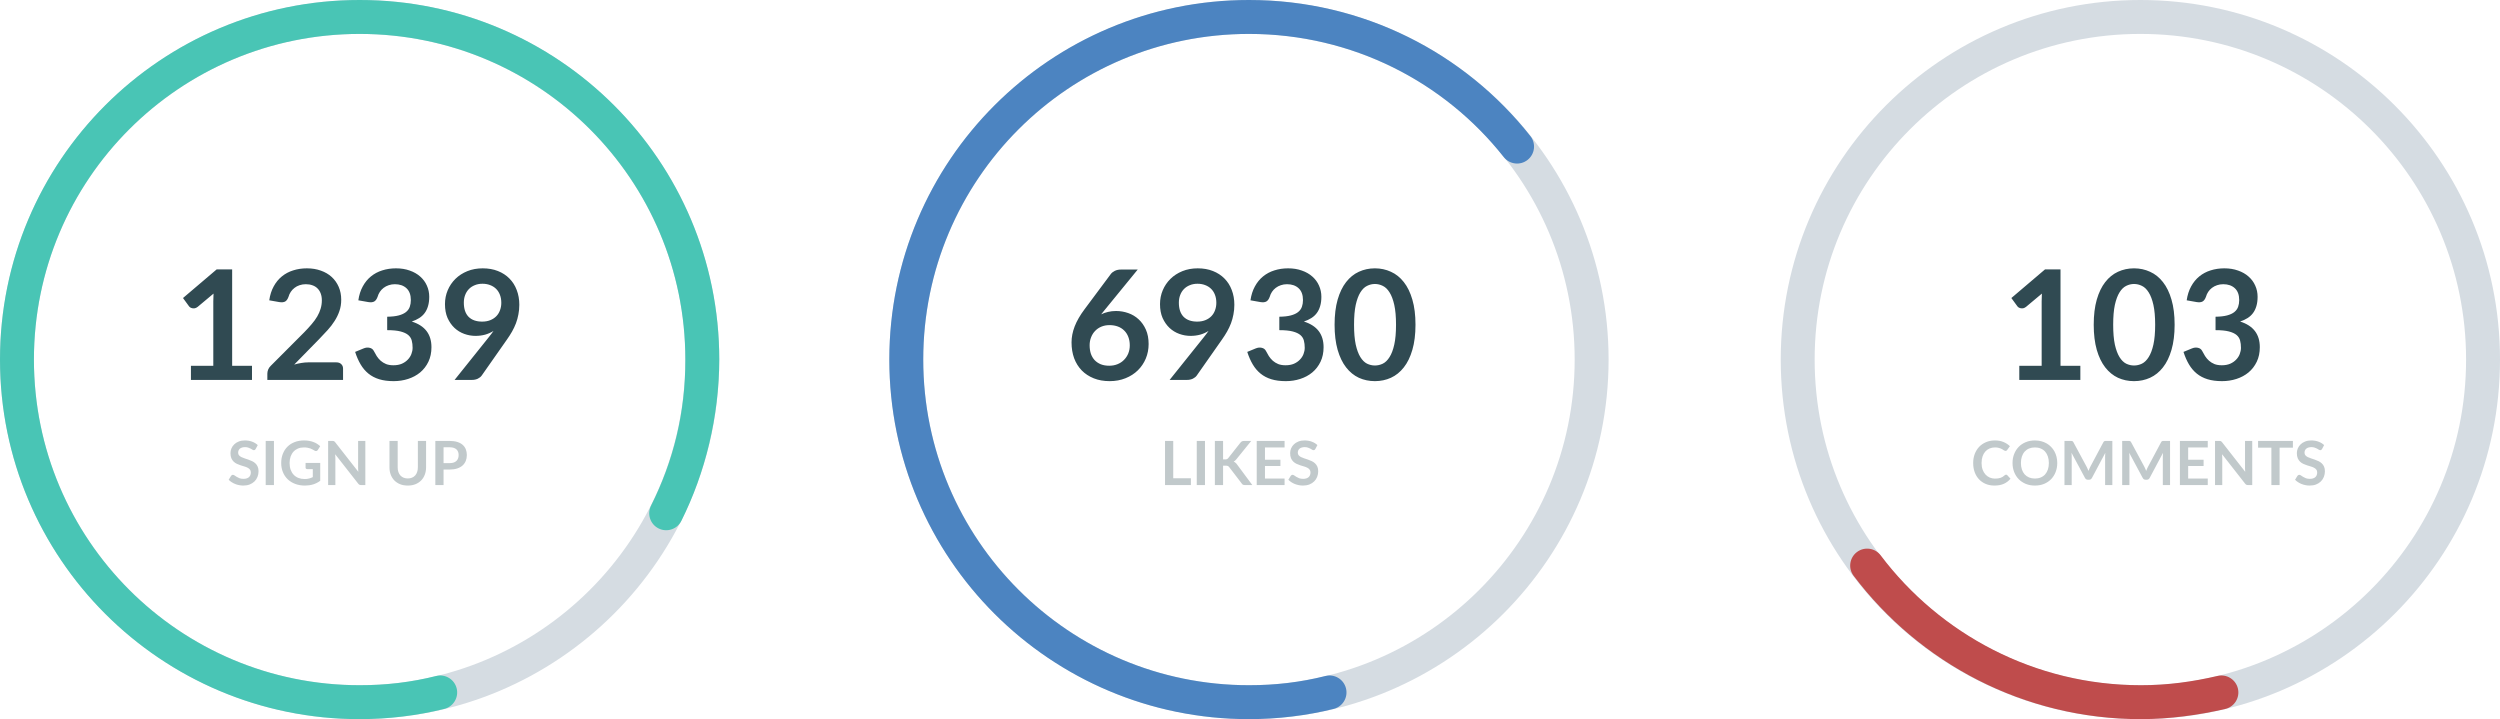 <svg width="737" height="212" viewBox="0 0 737 212" version="1.1" xmlns="http://www.w3.org/2000/svg" xmlns:xlink="http://www.w3.org/1999/xlink">
<title>Group 2</title>
<desc>Created using Figma</desc>
<g id="Canvas" transform="translate(-115 -459)">
<g id="Group 2">
<g id="1239">
<use xlink:href="#path0_fill" transform="translate(166 527)" fill="#304A52"/>
</g>
<g id="sign up">
<use xlink:href="#path1_fill" transform="translate(182 584)" fill="#304A52" fill-opacity="0.3"/>
</g>
<g id="likes">
<use xlink:href="#path2_fill" transform="translate(457 584)" fill="#304A52" fill-opacity="0.3"/>
</g>
<g id="Comments">
<use xlink:href="#path3_fill" transform="translate(696 584)" fill="#304A52" fill-opacity="0.3"/>
</g>
<g id="6930">
<use xlink:href="#path4_fill" transform="translate(429 527)" fill="#304A52"/>
</g>
<g id="103">
<use xlink:href="#path5_fill" transform="translate(705 527)" fill="#304A52"/>
</g>
<g id="Group">
<g id="Vector">
<use xlink:href="#path6_stroke" transform="translate(120 464)" fill="#D5DCE2"/>
</g>
<g id="Vector">
<use xlink:href="#path7_stroke" transform="translate(120 464)" fill="#49C5B5"/>
</g>
</g>
<g id="Group">
<g id="Vector">
<use xlink:href="#path6_stroke" transform="translate(382.172 464)" fill="#D5DCE2"/>
</g>
<g id="Vector">
<use xlink:href="#path8_stroke" transform="translate(382.172 464)" fill="#4C84C1"/>
</g>
<g id="Vector">
<use xlink:href="#path9_stroke" transform="translate(644.96 464)" fill="#D5DCE2"/>
</g>
<g id="Vector">
<use xlink:href="#path10_stroke" transform="translate(665.437 625.736)" fill="#BF4C4C"/>
</g>
</g>
</g>
</g>
<defs>
<path id="path0_fill" d="M 23.288 39.837L 23.288 44L 5.287 44L 5.287 39.837L 11.88 39.837L 11.88 20.87C 11.88 20.12 11.902 19.348 11.947 18.552L 7.268 22.468C 6.997 22.677 6.728 22.812 6.457 22.872C 6.202 22.918 5.955 22.918 5.715 22.872C 5.49 22.828 5.287 22.753 5.107 22.648C 4.928 22.527 4.793 22.4 4.702 22.265L 2.947 19.858L 12.87 11.42L 17.438 11.42L 17.438 39.837L 23.288 39.837ZM 48.176 38.825C 48.776 38.825 49.248 38.998 49.593 39.343C 49.953 39.672 50.133 40.115 50.133 40.67L 50.133 44L 27.814 44L 27.814 42.155C 27.814 41.78 27.889 41.39 28.038 40.985C 28.203 40.565 28.459 40.19 28.803 39.86L 38.681 29.96C 39.506 29.12 40.241 28.317 40.886 27.552C 41.546 26.788 42.093 26.03 42.529 25.28C 42.964 24.53 43.294 23.773 43.519 23.008C 43.758 22.227 43.879 21.41 43.879 20.555C 43.879 19.775 43.766 19.093 43.541 18.508C 43.316 17.907 42.993 17.405 42.574 17C 42.169 16.595 41.673 16.295 41.089 16.1C 40.519 15.89 39.873 15.785 39.154 15.785C 38.493 15.785 37.879 15.883 37.309 16.078C 36.754 16.258 36.258 16.52 35.824 16.865C 35.389 17.195 35.021 17.585 34.721 18.035C 34.421 18.485 34.196 18.98 34.046 19.52C 33.791 20.21 33.461 20.668 33.056 20.892C 32.651 21.117 32.066 21.17 31.301 21.05L 28.376 20.532C 28.601 18.973 29.036 17.608 29.681 16.438C 30.326 15.252 31.128 14.27 32.089 13.49C 33.063 12.695 34.173 12.102 35.419 11.713C 36.678 11.307 38.029 11.105 39.468 11.105C 40.968 11.105 42.341 11.33 43.586 11.78C 44.831 12.215 45.896 12.838 46.781 13.648C 47.666 14.457 48.356 15.432 48.851 16.573C 49.346 17.712 49.593 18.98 49.593 20.375C 49.593 21.575 49.413 22.685 49.053 23.705C 48.709 24.725 48.236 25.7 47.636 26.63C 47.051 27.56 46.361 28.46 45.566 29.33C 44.771 30.2 43.938 31.085 43.069 31.985L 35.733 39.477C 36.438 39.267 37.136 39.11 37.826 39.005C 38.531 38.885 39.199 38.825 39.828 38.825L 48.176 38.825ZM 54.637 20.532C 54.862 18.973 55.297 17.608 55.942 16.438C 56.587 15.252 57.389 14.27 58.349 13.49C 59.325 12.695 60.434 12.102 61.679 11.713C 62.94 11.307 64.29 11.105 65.73 11.105C 67.23 11.105 68.579 11.322 69.779 11.758C 70.995 12.178 72.029 12.77 72.885 13.535C 73.74 14.285 74.392 15.17 74.842 16.19C 75.307 17.21 75.54 18.312 75.54 19.497C 75.54 20.532 75.419 21.448 75.18 22.242C 74.954 23.023 74.624 23.705 74.189 24.29C 73.754 24.875 73.215 25.37 72.57 25.775C 71.924 26.18 71.197 26.517 70.387 26.788C 72.337 27.402 73.792 28.34 74.752 29.6C 75.712 30.86 76.192 32.443 76.192 34.347C 76.192 35.968 75.892 37.4 75.292 38.645C 74.692 39.89 73.882 40.94 72.862 41.795C 71.842 42.635 70.657 43.273 69.307 43.708C 67.972 44.142 66.555 44.36 65.055 44.36C 63.419 44.36 61.995 44.172 60.779 43.797C 59.565 43.422 58.507 42.867 57.607 42.133C 56.707 41.398 55.942 40.498 55.312 39.432C 54.682 38.367 54.142 37.138 53.692 35.742L 56.145 34.73C 56.789 34.46 57.389 34.392 57.944 34.528C 58.514 34.648 58.927 34.947 59.182 35.428C 59.452 35.953 59.745 36.47 60.059 36.98C 60.389 37.49 60.779 37.947 61.23 38.352C 61.679 38.742 62.205 39.065 62.804 39.32C 63.419 39.56 64.147 39.68 64.987 39.68C 65.932 39.68 66.757 39.53 67.462 39.23C 68.167 38.915 68.752 38.51 69.217 38.015C 69.697 37.52 70.049 36.972 70.275 36.373C 70.514 35.758 70.635 35.142 70.635 34.528C 70.635 33.748 70.552 33.042 70.387 32.413C 70.222 31.767 69.877 31.22 69.352 30.77C 68.827 30.32 68.07 29.968 67.079 29.712C 66.105 29.457 64.792 29.33 63.142 29.33L 63.142 25.37C 64.507 25.355 65.639 25.227 66.54 24.988C 67.439 24.747 68.152 24.418 68.677 23.997C 69.217 23.562 69.592 23.045 69.802 22.445C 70.012 21.845 70.117 21.185 70.117 20.465C 70.117 18.935 69.689 17.773 68.835 16.977C 67.98 16.183 66.84 15.785 65.415 15.785C 64.754 15.785 64.147 15.883 63.592 16.078C 63.037 16.258 62.535 16.52 62.084 16.865C 61.65 17.195 61.282 17.585 60.982 18.035C 60.682 18.485 60.457 18.98 60.307 19.52C 60.052 20.21 59.715 20.668 59.294 20.892C 58.889 21.117 58.312 21.17 57.562 21.05L 54.637 20.532ZM 85.736 21.23C 85.736 23.045 86.201 24.433 87.13 25.392C 88.076 26.337 89.41 26.81 91.135 26.81C 92.035 26.81 92.838 26.668 93.543 26.383C 94.248 26.098 94.841 25.707 95.32 25.212C 95.8 24.718 96.16 24.133 96.4 23.457C 96.656 22.782 96.783 22.055 96.783 21.275C 96.783 20.39 96.648 19.602 96.378 18.913C 96.108 18.207 95.725 17.615 95.231 17.135C 94.736 16.655 94.143 16.288 93.453 16.032C 92.778 15.777 92.035 15.65 91.225 15.65C 90.385 15.65 89.628 15.793 88.953 16.078C 88.278 16.348 87.701 16.73 87.221 17.225C 86.74 17.72 86.373 18.312 86.118 19.003C 85.863 19.677 85.736 20.42 85.736 21.23ZM 93.115 31.378C 93.371 31.062 93.611 30.755 93.835 30.455C 94.061 30.155 94.278 29.855 94.488 29.555C 93.738 30.035 92.913 30.402 92.013 30.657C 91.113 30.898 90.168 31.017 89.178 31.017C 88.053 31.017 86.951 30.823 85.871 30.433C 84.79 30.043 83.831 29.457 82.99 28.677C 82.15 27.883 81.468 26.907 80.943 25.753C 80.433 24.582 80.178 23.218 80.178 21.657C 80.178 20.203 80.448 18.837 80.988 17.562C 81.528 16.288 82.285 15.17 83.26 14.21C 84.236 13.25 85.406 12.492 86.77 11.938C 88.135 11.383 89.643 11.105 91.293 11.105C 92.958 11.105 94.451 11.367 95.77 11.893C 97.106 12.418 98.238 13.152 99.168 14.098C 100.113 15.043 100.833 16.175 101.328 17.495C 101.838 18.815 102.093 20.262 102.093 21.837C 102.093 22.843 102.003 23.795 101.823 24.695C 101.658 25.595 101.418 26.465 101.103 27.305C 100.788 28.13 100.406 28.94 99.956 29.735C 99.505 30.53 99.003 31.317 98.448 32.097L 91.001 42.718C 90.746 43.078 90.363 43.385 89.853 43.64C 89.343 43.88 88.766 44 88.121 44L 83.013 44L 93.115 31.378Z"/>
<path id="path1_fill" d="M 8.379 7.353C 8.307 7.479 8.229 7.572 8.145 7.632C 8.067 7.686 7.968 7.713 7.848 7.713C 7.722 7.713 7.584 7.668 7.434 7.578C 7.29 7.482 7.116 7.377 6.912 7.263C 6.708 7.149 6.468 7.047 6.192 6.957C 5.922 6.861 5.601 6.813 5.229 6.813C 4.893 6.813 4.599 6.855 4.347 6.939C 4.095 7.017 3.882 7.128 3.708 7.272C 3.54 7.416 3.414 7.59 3.33 7.794C 3.246 7.992 3.204 8.211 3.204 8.451C 3.204 8.757 3.288 9.012 3.456 9.216C 3.63 9.42 3.858 9.594 4.14 9.738C 4.422 9.882 4.743 10.011 5.103 10.125C 5.463 10.239 5.832 10.362 6.21 10.494C 6.588 10.62 6.957 10.77 7.317 10.944C 7.677 11.112 7.998 11.328 8.28 11.592C 8.562 11.85 8.787 12.168 8.955 12.546C 9.129 12.924 9.216 13.383 9.216 13.923C 9.216 14.511 9.114 15.063 8.91 15.579C 8.712 16.089 8.418 16.536 8.028 16.92C 7.644 17.298 7.173 17.598 6.615 17.82C 6.057 18.036 5.418 18.144 4.698 18.144C 4.284 18.144 3.876 18.102 3.474 18.018C 3.072 17.94 2.685 17.826 2.313 17.676C 1.947 17.526 1.602 17.346 1.278 17.136C 0.954 16.926 0.666 16.692 0.414 16.434L 1.125 15.273C 1.185 15.189 1.263 15.12 1.359 15.066C 1.455 15.006 1.557 14.976 1.665 14.976C 1.815 14.976 1.977 15.039 2.151 15.165C 2.325 15.285 2.532 15.42 2.772 15.57C 3.012 15.72 3.291 15.858 3.609 15.984C 3.933 16.104 4.32 16.164 4.77 16.164C 5.46 16.164 5.994 16.002 6.372 15.678C 6.75 15.348 6.939 14.877 6.939 14.265C 6.939 13.923 6.852 13.644 6.678 13.428C 6.51 13.212 6.285 13.032 6.003 12.888C 5.721 12.738 5.4 12.612 5.04 12.51C 4.68 12.408 4.314 12.297 3.942 12.177C 3.57 12.057 3.204 11.913 2.844 11.745C 2.484 11.577 2.163 11.358 1.881 11.088C 1.599 10.818 1.371 10.482 1.197 10.08C 1.029 9.672 0.945 9.171 0.945 8.577C 0.945 8.103 1.038 7.641 1.224 7.191C 1.416 6.741 1.692 6.342 2.052 5.994C 2.412 5.646 2.856 5.367 3.384 5.157C 3.912 4.947 4.518 4.842 5.202 4.842C 5.97 4.842 6.678 4.962 7.326 5.202C 7.974 5.442 8.526 5.778 8.982 6.21L 8.379 7.353ZM 13.758 18L 11.328 18L 11.328 4.986L 13.758 4.986L 13.758 18ZM 27.4 11.475L 27.4 16.74C 26.74 17.226 26.035 17.583 25.285 17.811C 24.541 18.033 23.743 18.144 22.891 18.144C 21.829 18.144 20.866 17.979 20.002 17.649C 19.144 17.319 18.409 16.86 17.797 16.272C 17.191 15.684 16.723 14.982 16.393 14.166C 16.063 13.35 15.898 12.459 15.898 11.493C 15.898 10.515 16.057 9.618 16.375 8.802C 16.693 7.986 17.143 7.284 17.725 6.696C 18.313 6.108 19.024 5.652 19.858 5.328C 20.692 5.004 21.628 4.842 22.666 4.842C 23.194 4.842 23.686 4.884 24.142 4.968C 24.604 5.052 25.03 5.169 25.42 5.319C 25.816 5.463 26.176 5.64 26.5 5.85C 26.824 6.06 27.121 6.291 27.391 6.543L 26.698 7.641C 26.59 7.815 26.449 7.923 26.275 7.965C 26.101 8.001 25.912 7.956 25.708 7.83C 25.51 7.716 25.312 7.602 25.114 7.488C 24.916 7.374 24.694 7.275 24.448 7.191C 24.208 7.107 23.935 7.038 23.629 6.984C 23.329 6.93 22.981 6.903 22.585 6.903C 21.943 6.903 21.361 7.011 20.839 7.227C 20.323 7.443 19.882 7.752 19.516 8.154C 19.15 8.556 18.868 9.039 18.67 9.603C 18.472 10.167 18.373 10.797 18.373 11.493C 18.373 12.237 18.478 12.903 18.688 13.491C 18.904 14.073 19.204 14.568 19.588 14.976C 19.978 15.378 20.446 15.687 20.992 15.903C 21.538 16.113 22.147 16.218 22.819 16.218C 23.299 16.218 23.728 16.167 24.106 16.065C 24.484 15.963 24.853 15.825 25.213 15.651L 25.213 13.293L 23.575 13.293C 23.419 13.293 23.296 13.251 23.206 13.167C 23.122 13.077 23.08 12.969 23.08 12.843L 23.08 11.475L 27.4 11.475ZM 40.703 4.986L 40.703 18L 39.461 18C 39.269 18 39.107 17.97 38.975 17.91C 38.849 17.844 38.726 17.736 38.606 17.586L 31.811 8.91C 31.847 9.306 31.865 9.672 31.865 10.008L 31.865 18L 29.732 18L 29.732 4.986L 31.001 4.986C 31.103 4.986 31.19 4.992 31.262 5.004C 31.34 5.01 31.406 5.028 31.46 5.058C 31.52 5.082 31.577 5.121 31.631 5.175C 31.685 5.223 31.745 5.289 31.811 5.373L 38.633 14.085C 38.615 13.875 38.6 13.668 38.588 13.464C 38.576 13.26 38.57 13.071 38.57 12.897L 38.57 4.986L 40.703 4.986ZM 53.216 16.047C 53.684 16.047 54.101 15.969 54.467 15.813C 54.839 15.657 55.151 15.438 55.403 15.156C 55.655 14.874 55.847 14.532 55.979 14.13C 56.117 13.728 56.186 13.278 56.186 12.78L 56.186 4.986L 58.607 4.986L 58.607 12.78C 58.607 13.554 58.481 14.271 58.229 14.931C 57.983 15.585 57.626 16.152 57.158 16.632C 56.696 17.106 56.132 17.478 55.466 17.748C 54.8 18.012 54.05 18.144 53.216 18.144C 52.376 18.144 51.623 18.012 50.957 17.748C 50.291 17.478 49.724 17.106 49.256 16.632C 48.794 16.152 48.437 15.585 48.185 14.931C 47.939 14.271 47.816 13.554 47.816 12.78L 47.816 4.986L 50.237 4.986L 50.237 12.771C 50.237 13.269 50.303 13.719 50.435 14.121C 50.573 14.523 50.768 14.868 51.02 15.156C 51.278 15.438 51.59 15.657 51.956 15.813C 52.328 15.969 52.748 16.047 53.216 16.047ZM 65.568 11.529C 66.012 11.529 66.399 11.475 66.729 11.367C 67.059 11.253 67.332 11.094 67.548 10.89C 67.77 10.68 67.935 10.428 68.043 10.134C 68.151 9.834 68.205 9.501 68.205 9.135C 68.205 8.787 68.151 8.472 68.043 8.19C 67.935 7.908 67.773 7.668 67.557 7.47C 67.341 7.272 67.068 7.122 66.738 7.02C 66.408 6.912 66.018 6.858 65.568 6.858L 63.759 6.858L 63.759 11.529L 65.568 11.529ZM 65.568 4.986C 66.438 4.986 67.191 5.088 67.827 5.292C 68.463 5.496 68.988 5.781 69.402 6.147C 69.816 6.513 70.122 6.951 70.32 7.461C 70.524 7.971 70.626 8.529 70.626 9.135C 70.626 9.765 70.521 10.344 70.311 10.872C 70.101 11.394 69.786 11.844 69.366 12.222C 68.946 12.6 68.418 12.894 67.782 13.104C 67.152 13.314 66.414 13.419 65.568 13.419L 63.759 13.419L 63.759 18L 61.338 18L 61.338 4.986L 65.568 4.986Z"/>
<path id="path2_fill" d="M 9.072 16.002L 9.072 18L 1.449 18L 1.449 4.986L 3.87 4.986L 3.87 16.002L 9.072 16.002ZM 13.231 18L 10.801 18L 10.801 4.986L 13.231 4.986L 13.231 18ZM 18.565 10.44L 19.132 10.44C 19.36 10.44 19.549 10.41 19.699 10.35C 19.849 10.284 19.978 10.182 20.086 10.044L 23.677 5.499C 23.827 5.307 23.983 5.175 24.145 5.103C 24.313 5.025 24.523 4.986 24.775 4.986L 26.863 4.986L 22.48 10.395C 22.222 10.725 21.955 10.959 21.679 11.097C 21.877 11.169 22.054 11.271 22.21 11.403C 22.372 11.529 22.525 11.697 22.669 11.907L 27.187 18L 25.054 18C 24.766 18 24.55 17.961 24.406 17.883C 24.268 17.799 24.151 17.679 24.055 17.523L 20.374 12.717C 20.26 12.555 20.128 12.441 19.978 12.375C 19.828 12.309 19.612 12.276 19.33 12.276L 18.565 12.276L 18.565 18L 16.144 18L 16.144 4.986L 18.565 4.986L 18.565 10.44ZM 30.914 6.912L 30.914 10.521L 35.468 10.521L 35.468 12.384L 30.914 12.384L 30.914 16.065L 36.692 16.065L 36.692 18L 28.484 18L 28.484 4.986L 36.692 4.986L 36.692 6.912L 30.914 6.912ZM 45.768 7.353C 45.696 7.479 45.618 7.572 45.534 7.632C 45.456 7.686 45.357 7.713 45.237 7.713C 45.111 7.713 44.973 7.668 44.823 7.578C 44.679 7.482 44.505 7.377 44.301 7.263C 44.097 7.149 43.857 7.047 43.581 6.957C 43.311 6.861 42.99 6.813 42.618 6.813C 42.282 6.813 41.988 6.855 41.736 6.939C 41.484 7.017 41.271 7.128 41.097 7.272C 40.929 7.416 40.803 7.59 40.719 7.794C 40.635 7.992 40.593 8.211 40.593 8.451C 40.593 8.757 40.677 9.012 40.845 9.216C 41.019 9.42 41.247 9.594 41.529 9.738C 41.811 9.882 42.132 10.011 42.492 10.125C 42.852 10.239 43.221 10.362 43.599 10.494C 43.977 10.62 44.346 10.77 44.706 10.944C 45.066 11.112 45.387 11.328 45.669 11.592C 45.951 11.85 46.176 12.168 46.344 12.546C 46.518 12.924 46.605 13.383 46.605 13.923C 46.605 14.511 46.503 15.063 46.299 15.579C 46.101 16.089 45.807 16.536 45.417 16.92C 45.033 17.298 44.562 17.598 44.004 17.82C 43.446 18.036 42.807 18.144 42.087 18.144C 41.673 18.144 41.265 18.102 40.863 18.018C 40.461 17.94 40.074 17.826 39.702 17.676C 39.336 17.526 38.991 17.346 38.667 17.136C 38.343 16.926 38.055 16.692 37.803 16.434L 38.514 15.273C 38.574 15.189 38.652 15.12 38.748 15.066C 38.844 15.006 38.946 14.976 39.054 14.976C 39.204 14.976 39.366 15.039 39.54 15.165C 39.714 15.285 39.921 15.42 40.161 15.57C 40.401 15.72 40.68 15.858 40.998 15.984C 41.322 16.104 41.709 16.164 42.159 16.164C 42.849 16.164 43.383 16.002 43.761 15.678C 44.139 15.348 44.328 14.877 44.328 14.265C 44.328 13.923 44.241 13.644 44.067 13.428C 43.899 13.212 43.674 13.032 43.392 12.888C 43.11 12.738 42.789 12.612 42.429 12.51C 42.069 12.408 41.703 12.297 41.331 12.177C 40.959 12.057 40.593 11.913 40.233 11.745C 39.873 11.577 39.552 11.358 39.27 11.088C 38.988 10.818 38.76 10.482 38.586 10.08C 38.418 9.672 38.334 9.171 38.334 8.577C 38.334 8.103 38.427 7.641 38.613 7.191C 38.805 6.741 39.081 6.342 39.441 5.994C 39.801 5.646 40.245 5.367 40.773 5.157C 41.301 4.947 41.907 4.842 42.591 4.842C 43.359 4.842 44.067 4.962 44.715 5.202C 45.363 5.442 45.915 5.778 46.371 6.21L 45.768 7.353Z"/>
<path id="path3_fill" d="M 10.386 14.931C 10.518 14.931 10.635 14.982 10.737 15.084L 11.691 16.119C 11.163 16.773 10.512 17.274 9.738 17.622C 8.97 17.97 8.046 18.144 6.966 18.144C 6 18.144 5.13 17.979 4.356 17.649C 3.588 17.319 2.931 16.86 2.385 16.272C 1.839 15.684 1.419 14.982 1.125 14.166C 0.837 13.35 0.693 12.459 0.693 11.493C 0.693 10.515 0.849 9.621 1.161 8.811C 1.473 7.995 1.911 7.293 2.475 6.705C 3.045 6.117 3.723 5.661 4.509 5.337C 5.295 5.007 6.165 4.842 7.119 4.842C 8.067 4.842 8.907 4.998 9.639 5.31C 10.377 5.622 11.004 6.03 11.52 6.534L 10.71 7.659C 10.662 7.731 10.599 7.794 10.521 7.848C 10.449 7.902 10.347 7.929 10.215 7.929C 10.125 7.929 10.032 7.905 9.936 7.857C 9.84 7.803 9.735 7.74 9.621 7.668C 9.507 7.59 9.375 7.506 9.225 7.416C 9.075 7.326 8.901 7.245 8.703 7.173C 8.505 7.095 8.274 7.032 8.01 6.984C 7.752 6.93 7.452 6.903 7.11 6.903C 6.528 6.903 5.994 7.008 5.508 7.218C 5.028 7.422 4.614 7.722 4.266 8.118C 3.918 8.508 3.648 8.988 3.456 9.558C 3.264 10.122 3.168 10.767 3.168 11.493C 3.168 12.225 3.27 12.876 3.474 13.446C 3.684 14.016 3.966 14.496 4.32 14.886C 4.674 15.276 5.091 15.576 5.571 15.786C 6.051 15.99 6.567 16.092 7.119 16.092C 7.449 16.092 7.746 16.074 8.01 16.038C 8.28 16.002 8.526 15.945 8.748 15.867C 8.976 15.789 9.189 15.69 9.387 15.57C 9.591 15.444 9.792 15.291 9.99 15.111C 10.05 15.057 10.113 15.015 10.179 14.985C 10.245 14.949 10.314 14.931 10.386 14.931ZM 25.479 11.493C 25.479 12.447 25.32 13.332 25.002 14.148C 24.69 14.958 24.246 15.66 23.67 16.254C 23.094 16.848 22.401 17.313 21.591 17.649C 20.781 17.979 19.881 18.144 18.891 18.144C 17.907 18.144 17.01 17.979 16.2 17.649C 15.39 17.313 14.694 16.848 14.112 16.254C 13.536 15.66 13.089 14.958 12.771 14.148C 12.453 13.332 12.294 12.447 12.294 11.493C 12.294 10.539 12.453 9.657 12.771 8.847C 13.089 8.031 13.536 7.326 14.112 6.732C 14.694 6.138 15.39 5.676 16.2 5.346C 17.01 5.01 17.907 4.842 18.891 4.842C 19.551 4.842 20.172 4.92 20.754 5.076C 21.336 5.226 21.87 5.442 22.356 5.724C 22.842 6 23.277 6.339 23.661 6.741C 24.051 7.137 24.381 7.581 24.651 8.073C 24.921 8.565 25.125 9.099 25.263 9.675C 25.407 10.251 25.479 10.857 25.479 11.493ZM 23.004 11.493C 23.004 10.779 22.908 10.14 22.716 9.576C 22.524 9.006 22.251 8.523 21.897 8.127C 21.543 7.731 21.111 7.428 20.601 7.218C 20.097 7.008 19.527 6.903 18.891 6.903C 18.255 6.903 17.682 7.008 17.172 7.218C 16.668 7.428 16.236 7.731 15.876 8.127C 15.522 8.523 15.249 9.006 15.057 9.576C 14.865 10.14 14.769 10.779 14.769 11.493C 14.769 12.207 14.865 12.849 15.057 13.419C 15.249 13.983 15.522 14.463 15.876 14.859C 16.236 15.249 16.668 15.549 17.172 15.759C 17.682 15.969 18.255 16.074 18.891 16.074C 19.527 16.074 20.097 15.969 20.601 15.759C 21.111 15.549 21.543 15.249 21.897 14.859C 22.251 14.463 22.524 13.983 22.716 13.419C 22.908 12.849 23.004 12.207 23.004 11.493ZM 41.717 4.986L 41.717 18L 39.584 18L 39.584 9.594C 39.584 9.258 39.602 8.895 39.638 8.505L 35.705 15.894C 35.519 16.248 35.234 16.425 34.85 16.425L 34.508 16.425C 34.124 16.425 33.839 16.248 33.653 15.894L 29.675 8.478C 29.693 8.676 29.708 8.871 29.72 9.063C 29.732 9.255 29.738 9.432 29.738 9.594L 29.738 18L 27.605 18L 27.605 4.986L 29.432 4.986C 29.54 4.986 29.633 4.989 29.711 4.995C 29.789 5.001 29.858 5.016 29.918 5.04C 29.984 5.064 30.041 5.103 30.089 5.157C 30.143 5.211 30.194 5.283 30.242 5.373L 34.139 12.6C 34.241 12.792 34.334 12.99 34.418 13.194C 34.508 13.398 34.595 13.608 34.679 13.824C 34.763 13.602 34.85 13.389 34.94 13.185C 35.03 12.975 35.126 12.774 35.228 12.582L 39.071 5.373C 39.119 5.283 39.17 5.211 39.224 5.157C 39.278 5.103 39.335 5.064 39.395 5.04C 39.461 5.016 39.533 5.001 39.611 4.995C 39.689 4.989 39.782 4.986 39.89 4.986L 41.717 4.986ZM 58.733 4.986L 58.733 18L 56.6 18L 56.6 9.594C 56.6 9.258 56.618 8.895 56.654 8.505L 52.721 15.894C 52.535 16.248 52.25 16.425 51.866 16.425L 51.524 16.425C 51.14 16.425 50.855 16.248 50.669 15.894L 46.691 8.478C 46.709 8.676 46.724 8.871 46.736 9.063C 46.748 9.255 46.754 9.432 46.754 9.594L 46.754 18L 44.621 18L 44.621 4.986L 46.448 4.986C 46.556 4.986 46.649 4.989 46.727 4.995C 46.805 5.001 46.874 5.016 46.934 5.04C 47 5.064 47.057 5.103 47.105 5.157C 47.159 5.211 47.21 5.283 47.258 5.373L 51.155 12.6C 51.257 12.792 51.35 12.99 51.434 13.194C 51.524 13.398 51.611 13.608 51.695 13.824C 51.779 13.602 51.866 13.389 51.956 13.185C 52.046 12.975 52.142 12.774 52.244 12.582L 56.087 5.373C 56.135 5.283 56.186 5.211 56.24 5.157C 56.294 5.103 56.351 5.064 56.411 5.04C 56.477 5.016 56.549 5.001 56.627 4.995C 56.705 4.989 56.798 4.986 56.906 4.986L 58.733 4.986ZM 64.067 6.912L 64.067 10.521L 68.621 10.521L 68.621 12.384L 64.067 12.384L 64.067 16.065L 69.844 16.065L 69.844 18L 61.636 18L 61.636 4.986L 69.844 4.986L 69.844 6.912L 64.067 6.912ZM 82.961 4.986L 82.961 18L 81.719 18C 81.527 18 81.365 17.97 81.233 17.91C 81.107 17.844 80.984 17.736 80.864 17.586L 74.069 8.91C 74.105 9.306 74.123 9.672 74.123 10.008L 74.123 18L 71.99 18L 71.99 4.986L 73.259 4.986C 73.361 4.986 73.448 4.992 73.52 5.004C 73.598 5.01 73.664 5.028 73.718 5.058C 73.778 5.082 73.835 5.121 73.889 5.175C 73.943 5.223 74.003 5.289 74.069 5.373L 80.891 14.085C 80.873 13.875 80.858 13.668 80.846 13.464C 80.834 13.26 80.828 13.071 80.828 12.897L 80.828 4.986L 82.961 4.986ZM 94.949 6.975L 91.025 6.975L 91.025 18L 88.604 18L 88.604 6.975L 84.68 6.975L 84.68 4.986L 94.949 4.986L 94.949 6.975ZM 103.547 7.353C 103.475 7.479 103.397 7.572 103.313 7.632C 103.235 7.686 103.136 7.713 103.016 7.713C 102.89 7.713 102.752 7.668 102.602 7.578C 102.458 7.482 102.284 7.377 102.08 7.263C 101.876 7.149 101.636 7.047 101.36 6.957C 101.09 6.861 100.769 6.813 100.397 6.813C 100.061 6.813 99.767 6.855 99.515 6.939C 99.263 7.017 99.05 7.128 98.876 7.272C 98.708 7.416 98.582 7.59 98.498 7.794C 98.414 7.992 98.372 8.211 98.372 8.451C 98.372 8.757 98.456 9.012 98.624 9.216C 98.798 9.42 99.026 9.594 99.308 9.738C 99.59 9.882 99.911 10.011 100.271 10.125C 100.631 10.239 101 10.362 101.378 10.494C 101.756 10.62 102.125 10.77 102.485 10.944C 102.845 11.112 103.166 11.328 103.448 11.592C 103.73 11.85 103.955 12.168 104.123 12.546C 104.297 12.924 104.384 13.383 104.384 13.923C 104.384 14.511 104.282 15.063 104.078 15.579C 103.88 16.089 103.586 16.536 103.196 16.92C 102.812 17.298 102.341 17.598 101.783 17.82C 101.225 18.036 100.586 18.144 99.866 18.144C 99.452 18.144 99.044 18.102 98.642 18.018C 98.24 17.94 97.853 17.826 97.481 17.676C 97.115 17.526 96.77 17.346 96.446 17.136C 96.122 16.926 95.834 16.692 95.582 16.434L 96.293 15.273C 96.353 15.189 96.431 15.12 96.527 15.066C 96.623 15.006 96.725 14.976 96.833 14.976C 96.983 14.976 97.145 15.039 97.319 15.165C 97.493 15.285 97.7 15.42 97.94 15.57C 98.18 15.72 98.459 15.858 98.777 15.984C 99.101 16.104 99.488 16.164 99.938 16.164C 100.628 16.164 101.162 16.002 101.54 15.678C 101.918 15.348 102.107 14.877 102.107 14.265C 102.107 13.923 102.02 13.644 101.846 13.428C 101.678 13.212 101.453 13.032 101.171 12.888C 100.889 12.738 100.568 12.612 100.208 12.51C 99.848 12.408 99.482 12.297 99.11 12.177C 98.738 12.057 98.372 11.913 98.012 11.745C 97.652 11.577 97.331 11.358 97.049 11.088C 96.767 10.818 96.539 10.482 96.365 10.08C 96.197 9.672 96.113 9.171 96.113 8.577C 96.113 8.103 96.206 7.641 96.392 7.191C 96.584 6.741 96.86 6.342 97.22 5.994C 97.58 5.646 98.024 5.367 98.552 5.157C 99.08 4.947 99.686 4.842 100.37 4.842C 101.138 4.842 101.846 4.962 102.494 5.202C 103.142 5.442 103.694 5.778 104.15 6.21L 103.547 7.353Z"/>
<path id="path4_fill" d="M 11.745 23.277L 10.62 24.672C 11.25 24.358 11.925 24.117 12.645 23.953C 13.38 23.773 14.168 23.683 15.008 23.683C 16.238 23.683 17.43 23.885 18.585 24.29C 19.755 24.695 20.782 25.31 21.668 26.135C 22.552 26.945 23.265 27.957 23.805 29.172C 24.345 30.387 24.615 31.805 24.615 33.425C 24.615 34.94 24.337 36.365 23.782 37.7C 23.227 39.02 22.448 40.175 21.442 41.165C 20.438 42.155 19.223 42.935 17.797 43.505C 16.387 44.075 14.828 44.36 13.117 44.36C 11.377 44.36 9.818 44.083 8.438 43.528C 7.058 42.972 5.88 42.2 4.905 41.21C 3.93 40.205 3.18 39.005 2.655 37.61C 2.145 36.2 1.89 34.64 1.89 32.93C 1.89 31.4 2.197 29.832 2.812 28.227C 3.442 26.608 4.41 24.927 5.715 23.188L 13.477 12.77C 13.748 12.41 14.137 12.102 14.648 11.848C 15.172 11.592 15.773 11.465 16.448 11.465L 21.398 11.465L 11.745 23.277ZM 13.005 39.815C 13.89 39.815 14.7 39.665 15.435 39.365C 16.185 39.065 16.823 38.645 17.348 38.105C 17.887 37.565 18.308 36.935 18.608 36.215C 18.907 35.48 19.058 34.685 19.058 33.83C 19.058 32.9 18.915 32.068 18.63 31.332C 18.345 30.582 17.94 29.953 17.415 29.442C 16.89 28.918 16.26 28.52 15.525 28.25C 14.79 27.98 13.98 27.845 13.095 27.845C 12.21 27.845 11.408 27.995 10.688 28.295C 9.967 28.595 9.352 29.015 8.842 29.555C 8.332 30.08 7.935 30.71 7.65 31.445C 7.365 32.165 7.223 32.945 7.223 33.785C 7.223 34.685 7.343 35.51 7.582 36.26C 7.838 36.995 8.205 37.625 8.685 38.15C 9.18 38.675 9.787 39.087 10.508 39.388C 11.227 39.672 12.06 39.815 13.005 39.815ZM 33.529 21.23C 33.529 23.045 33.993 24.433 34.923 25.392C 35.868 26.337 37.203 26.81 38.928 26.81C 39.828 26.81 40.631 26.668 41.336 26.383C 42.041 26.098 42.633 25.707 43.114 25.212C 43.593 24.718 43.953 24.133 44.194 23.457C 44.449 22.782 44.576 22.055 44.576 21.275C 44.576 20.39 44.441 19.602 44.171 18.913C 43.901 18.207 43.519 17.615 43.023 17.135C 42.529 16.655 41.936 16.288 41.246 16.032C 40.571 15.777 39.828 15.65 39.019 15.65C 38.178 15.65 37.421 15.793 36.746 16.078C 36.071 16.348 35.493 16.73 35.014 17.225C 34.533 17.72 34.166 18.312 33.911 19.003C 33.656 19.677 33.529 20.42 33.529 21.23ZM 40.908 31.378C 41.163 31.062 41.404 30.755 41.629 30.455C 41.853 30.155 42.071 29.855 42.281 29.555C 41.531 30.035 40.706 30.402 39.806 30.657C 38.906 30.898 37.961 31.017 36.971 31.017C 35.846 31.017 34.743 30.823 33.663 30.433C 32.584 30.043 31.623 29.457 30.784 28.677C 29.944 27.883 29.261 26.907 28.736 25.753C 28.226 24.582 27.971 23.218 27.971 21.657C 27.971 20.203 28.241 18.837 28.781 17.562C 29.321 16.288 30.078 15.17 31.053 14.21C 32.029 13.25 33.199 12.492 34.563 11.938C 35.928 11.383 37.436 11.105 39.086 11.105C 40.751 11.105 42.243 11.367 43.563 11.893C 44.898 12.418 46.031 13.152 46.961 14.098C 47.906 15.043 48.626 16.175 49.121 17.495C 49.631 18.815 49.886 20.262 49.886 21.837C 49.886 22.843 49.796 23.795 49.616 24.695C 49.451 25.595 49.211 26.465 48.896 27.305C 48.581 28.13 48.199 28.94 47.748 29.735C 47.298 30.53 46.796 31.317 46.241 32.097L 38.794 42.718C 38.538 43.078 38.156 43.385 37.646 43.64C 37.136 43.88 36.559 44 35.913 44L 30.806 44L 40.908 31.378ZM 54.637 20.532C 54.862 18.973 55.297 17.608 55.942 16.438C 56.587 15.252 57.389 14.27 58.349 13.49C 59.325 12.695 60.434 12.102 61.679 11.713C 62.94 11.307 64.29 11.105 65.73 11.105C 67.23 11.105 68.579 11.322 69.779 11.758C 70.995 12.178 72.029 12.77 72.885 13.535C 73.74 14.285 74.392 15.17 74.842 16.19C 75.307 17.21 75.54 18.312 75.54 19.497C 75.54 20.532 75.419 21.448 75.18 22.242C 74.954 23.023 74.624 23.705 74.189 24.29C 73.754 24.875 73.215 25.37 72.57 25.775C 71.924 26.18 71.197 26.517 70.387 26.788C 72.337 27.402 73.792 28.34 74.752 29.6C 75.712 30.86 76.192 32.443 76.192 34.347C 76.192 35.968 75.892 37.4 75.292 38.645C 74.692 39.89 73.882 40.94 72.862 41.795C 71.842 42.635 70.657 43.273 69.307 43.708C 67.972 44.142 66.555 44.36 65.055 44.36C 63.419 44.36 61.995 44.172 60.779 43.797C 59.565 43.422 58.507 42.867 57.607 42.133C 56.707 41.398 55.942 40.498 55.312 39.432C 54.682 38.367 54.142 37.138 53.692 35.742L 56.145 34.73C 56.789 34.46 57.389 34.392 57.944 34.528C 58.514 34.648 58.927 34.947 59.182 35.428C 59.452 35.953 59.745 36.47 60.059 36.98C 60.389 37.49 60.779 37.947 61.23 38.352C 61.679 38.742 62.205 39.065 62.804 39.32C 63.419 39.56 64.147 39.68 64.987 39.68C 65.932 39.68 66.757 39.53 67.462 39.23C 68.167 38.915 68.752 38.51 69.217 38.015C 69.697 37.52 70.049 36.972 70.275 36.373C 70.514 35.758 70.635 35.142 70.635 34.528C 70.635 33.748 70.552 33.042 70.387 32.413C 70.222 31.767 69.877 31.22 69.352 30.77C 68.827 30.32 68.07 29.968 67.079 29.712C 66.105 29.457 64.792 29.33 63.142 29.33L 63.142 25.37C 64.507 25.355 65.639 25.227 66.54 24.988C 67.439 24.747 68.152 24.418 68.677 23.997C 69.217 23.562 69.592 23.045 69.802 22.445C 70.012 21.845 70.117 21.185 70.117 20.465C 70.117 18.935 69.689 17.773 68.835 16.977C 67.98 16.183 66.84 15.785 65.415 15.785C 64.754 15.785 64.147 15.883 63.592 16.078C 63.037 16.258 62.535 16.52 62.084 16.865C 61.65 17.195 61.282 17.585 60.982 18.035C 60.682 18.485 60.457 18.98 60.307 19.52C 60.052 20.21 59.715 20.668 59.294 20.892C 58.889 21.117 58.312 21.17 57.562 21.05L 54.637 20.532ZM 103.286 27.733C 103.286 30.567 102.978 33.035 102.363 35.135C 101.763 37.22 100.923 38.945 99.843 40.31C 98.778 41.675 97.51 42.695 96.04 43.37C 94.585 44.03 93.01 44.36 91.316 44.36C 89.621 44.36 88.046 44.03 86.591 43.37C 85.15 42.695 83.898 41.675 82.833 40.31C 81.768 38.945 80.936 37.22 80.335 35.135C 79.736 33.035 79.436 30.567 79.436 27.733C 79.436 24.883 79.736 22.415 80.335 20.33C 80.936 18.245 81.768 16.52 82.833 15.155C 83.898 13.79 85.15 12.777 86.591 12.117C 88.046 11.443 89.621 11.105 91.316 11.105C 93.01 11.105 94.585 11.443 96.04 12.117C 97.51 12.777 98.778 13.79 99.843 15.155C 100.923 16.52 101.763 18.245 102.363 20.33C 102.978 22.415 103.286 24.883 103.286 27.733ZM 97.548 27.733C 97.548 25.378 97.376 23.427 97.031 21.883C 96.686 20.337 96.221 19.108 95.635 18.192C 95.066 17.277 94.406 16.64 93.656 16.28C 92.906 15.905 92.126 15.717 91.316 15.717C 90.52 15.717 89.748 15.905 88.998 16.28C 88.263 16.64 87.611 17.277 87.04 18.192C 86.471 19.108 86.013 20.337 85.668 21.883C 85.338 23.427 85.173 25.378 85.173 27.733C 85.173 30.087 85.338 32.038 85.668 33.583C 86.013 35.127 86.471 36.358 87.04 37.273C 87.611 38.188 88.263 38.833 88.998 39.208C 89.748 39.568 90.52 39.748 91.316 39.748C 92.126 39.748 92.906 39.568 93.656 39.208C 94.406 38.833 95.066 38.188 95.635 37.273C 96.221 36.358 96.686 35.127 97.031 33.583C 97.376 32.038 97.548 30.087 97.548 27.733Z"/>
<path id="path5_fill" d="M 23.288 39.837L 23.288 44L 5.287 44L 5.287 39.837L 11.88 39.837L 11.88 20.87C 11.88 20.12 11.902 19.348 11.947 18.552L 7.268 22.468C 6.997 22.677 6.728 22.812 6.457 22.872C 6.202 22.918 5.955 22.918 5.715 22.872C 5.49 22.828 5.287 22.753 5.107 22.648C 4.928 22.527 4.793 22.4 4.702 22.265L 2.947 19.858L 12.87 11.42L 17.438 11.42L 17.438 39.837L 23.288 39.837ZM 51.078 27.733C 51.078 30.567 50.771 33.035 50.156 35.135C 49.556 37.22 48.716 38.945 47.636 40.31C 46.571 41.675 45.303 42.695 43.834 43.37C 42.379 44.03 40.803 44.36 39.108 44.36C 37.413 44.36 35.839 44.03 34.383 43.37C 32.944 42.695 31.691 41.675 30.626 40.31C 29.561 38.945 28.729 37.22 28.128 35.135C 27.529 33.035 27.229 30.567 27.229 27.733C 27.229 24.883 27.529 22.415 28.128 20.33C 28.729 18.245 29.561 16.52 30.626 15.155C 31.691 13.79 32.944 12.777 34.383 12.117C 35.839 11.443 37.413 11.105 39.108 11.105C 40.803 11.105 42.379 11.443 43.834 12.117C 45.303 12.777 46.571 13.79 47.636 15.155C 48.716 16.52 49.556 18.245 50.156 20.33C 50.771 22.415 51.078 24.883 51.078 27.733ZM 45.341 27.733C 45.341 25.378 45.169 23.427 44.824 21.883C 44.478 20.337 44.014 19.108 43.428 18.192C 42.858 17.277 42.199 16.64 41.449 16.28C 40.699 15.905 39.919 15.717 39.108 15.717C 38.313 15.717 37.541 15.905 36.791 16.28C 36.056 16.64 35.404 17.277 34.834 18.192C 34.264 19.108 33.806 20.337 33.461 21.883C 33.131 23.427 32.966 25.378 32.966 27.733C 32.966 30.087 33.131 32.038 33.461 33.583C 33.806 35.127 34.264 36.358 34.834 37.273C 35.404 38.188 36.056 38.833 36.791 39.208C 37.541 39.568 38.313 39.748 39.108 39.748C 39.919 39.748 40.699 39.568 41.449 39.208C 42.199 38.833 42.858 38.188 43.428 37.273C 44.014 36.358 44.478 35.127 44.824 33.583C 45.169 32.038 45.341 30.087 45.341 27.733ZM 54.637 20.532C 54.862 18.973 55.297 17.608 55.942 16.438C 56.587 15.252 57.389 14.27 58.349 13.49C 59.325 12.695 60.434 12.102 61.679 11.713C 62.94 11.307 64.29 11.105 65.73 11.105C 67.23 11.105 68.579 11.322 69.779 11.758C 70.995 12.178 72.029 12.77 72.885 13.535C 73.74 14.285 74.392 15.17 74.842 16.19C 75.307 17.21 75.54 18.312 75.54 19.497C 75.54 20.532 75.419 21.448 75.18 22.242C 74.954 23.023 74.624 23.705 74.189 24.29C 73.754 24.875 73.215 25.37 72.57 25.775C 71.924 26.18 71.197 26.517 70.387 26.788C 72.337 27.402 73.792 28.34 74.752 29.6C 75.712 30.86 76.192 32.443 76.192 34.347C 76.192 35.968 75.892 37.4 75.292 38.645C 74.692 39.89 73.882 40.94 72.862 41.795C 71.842 42.635 70.657 43.273 69.307 43.708C 67.972 44.142 66.555 44.36 65.055 44.36C 63.419 44.36 61.995 44.172 60.779 43.797C 59.565 43.422 58.507 42.867 57.607 42.133C 56.707 41.398 55.942 40.498 55.312 39.432C 54.682 38.367 54.142 37.138 53.692 35.742L 56.145 34.73C 56.789 34.46 57.389 34.392 57.944 34.528C 58.514 34.648 58.927 34.947 59.182 35.428C 59.452 35.953 59.745 36.47 60.059 36.98C 60.389 37.49 60.779 37.947 61.23 38.352C 61.679 38.742 62.205 39.065 62.804 39.32C 63.419 39.56 64.147 39.68 64.987 39.68C 65.932 39.68 66.757 39.53 67.462 39.23C 68.167 38.915 68.752 38.51 69.217 38.015C 69.697 37.52 70.049 36.972 70.275 36.373C 70.514 35.758 70.635 35.142 70.635 34.528C 70.635 33.748 70.552 33.042 70.387 32.413C 70.222 31.767 69.877 31.22 69.352 30.77C 68.827 30.32 68.07 29.968 67.079 29.712C 66.105 29.457 64.792 29.33 63.142 29.33L 63.142 25.37C 64.507 25.355 65.639 25.227 66.54 24.988C 67.439 24.747 68.152 24.418 68.677 23.997C 69.217 23.562 69.592 23.045 69.802 22.445C 70.012 21.845 70.117 21.185 70.117 20.465C 70.117 18.935 69.689 17.773 68.835 16.977C 67.98 16.183 66.84 15.785 65.415 15.785C 64.754 15.785 64.147 15.883 63.592 16.078C 63.037 16.258 62.535 16.52 62.084 16.865C 61.65 17.195 61.282 17.585 60.982 18.035C 60.682 18.485 60.457 18.98 60.307 19.52C 60.052 20.21 59.715 20.668 59.294 20.892C 58.889 21.117 58.312 21.17 57.562 21.05L 54.637 20.532Z"/>
<path id="path6_stroke" d="M 197.04 101C 197.04 154.018 154.052 197 101.02 197L 101.02 207C 159.573 207 207.04 159.543 207.04 101L 197.04 101ZM 101.02 197C 47.989 197 5 154.018 5 101L -5 101C -5 159.543 42.468 207 101.02 207L 101.02 197ZM 5 101C 5 47.982 47.989 5 101.02 5L 101.02 -5C 42.468 -5 -5 42.457 -5 101L 5 101ZM 101.02 5C 154.052 5 197.04 47.982 197.04 101L 207.04 101C 207.04 42.457 159.573 -5 101.02 -5L 101.02 5Z"/>
<path id="path7_stroke" d="M 125.986 203.985C 128.665 203.315 130.294 200.6 129.624 197.921C 128.955 195.242 126.24 193.613 123.561 194.283L 125.986 203.985ZM 186.92 144.077C 185.685 146.547 186.686 149.55 189.156 150.785C 191.626 152.021 194.629 151.02 195.864 148.55L 186.92 144.077ZM 123.561 194.283C 116.221 196.128 108.911 197.009 101.02 197L 101.02 207C 109.511 206.991 118.036 205.962 125.986 203.985L 123.561 194.283ZM 101.02 197C 47.947 197 5 154.061 5 101L -5 101C -5 159.585 42.426 207 101.02 207L 101.02 197ZM 5 101C 5 47.939 47.947 5 101.02 5L 101.02 -5C 42.426 -5 -5 42.415 -5 101L 5 101ZM 101.02 5C 154.094 5 197.04 47.939 197.04 101L 207.04 101C 207.04 42.415 159.615 -5 101.02 -5L 101.02 5ZM 197.04 101C 197.077 116.636 193.527 130.935 186.92 144.077L 195.864 148.55C 202.909 134.395 207.003 117.848 207.04 101L 197.04 101Z"/>
<path id="path8_stroke" d="M 125.986 203.985C 128.665 203.315 130.294 200.6 129.624 197.921C 128.955 195.242 126.24 193.613 123.561 194.283L 125.986 203.985ZM 176.137 41.315C 177.849 43.482 180.993 43.852 183.16 42.14C 185.327 40.429 185.697 37.285 183.986 35.118L 176.137 41.315ZM 123.561 194.283C 116.221 196.128 108.911 197.009 101.02 197L 101.02 207C 109.511 206.991 118.036 205.962 125.986 203.985L 123.561 194.283ZM 101.02 197C 47.947 197 5 154.061 5 101L -5 101C -5 159.585 42.426 207 101.02 207L 101.02 197ZM 5 101C 5 47.939 47.947 5 101.02 5L 101.02 -5C 42.426 -5 -5 42.415 -5 101L 5 101ZM 101.02 5C 131.517 5 158.623 19.134 176.137 41.315L 183.986 35.118C 164.642 10.62 134.684 -5 101.02 -5L 101.02 5Z"/>
<path id="path9_stroke" d="M 197.04 101C 197.04 154.018 154.052 197 101.02 197L 101.02 207C 159.572 207 207.04 159.543 207.04 101L 197.04 101ZM 101.02 197C 47.989 197 5 154.018 5 101L -5 101C -5 159.543 42.468 207 101.02 207L 101.02 197ZM 5 101C 5 47.982 47.989 5 101.02 5L 101.02 -5C 42.468 -5 -5 42.457 -5 101L 5 101ZM 101.02 5C 154.052 5 197.04 47.982 197.04 101L 207.04 101C 207.04 42.457 159.572 -5 101.02 -5L 101.02 5Z"/>
<path id="path10_stroke" d="M 105.563 42.268C 108.253 41.644 109.928 38.957 109.303 36.267C 108.679 33.577 105.992 31.902 103.303 32.527L 105.563 42.268ZM 3.992 -3.011C 2.329 -5.216 -0.807 -5.655 -3.011 -3.992C -5.216 -2.329 -5.655 0.807 -3.992 3.011L 3.992 -3.011ZM 103.303 32.527C 95.88 34.255 88.528 35.275 80.68 35.264L 80.68 45.264C 89.213 45.252 97.696 44.089 105.563 42.268L 103.303 32.527ZM 80.68 35.264C 49.417 35.264 21.518 20.223 3.992 -3.011L -3.992 3.011C 15.341 28.639 46.143 45.264 80.68 45.264L 80.68 35.264Z"/>
</defs>
</svg>
